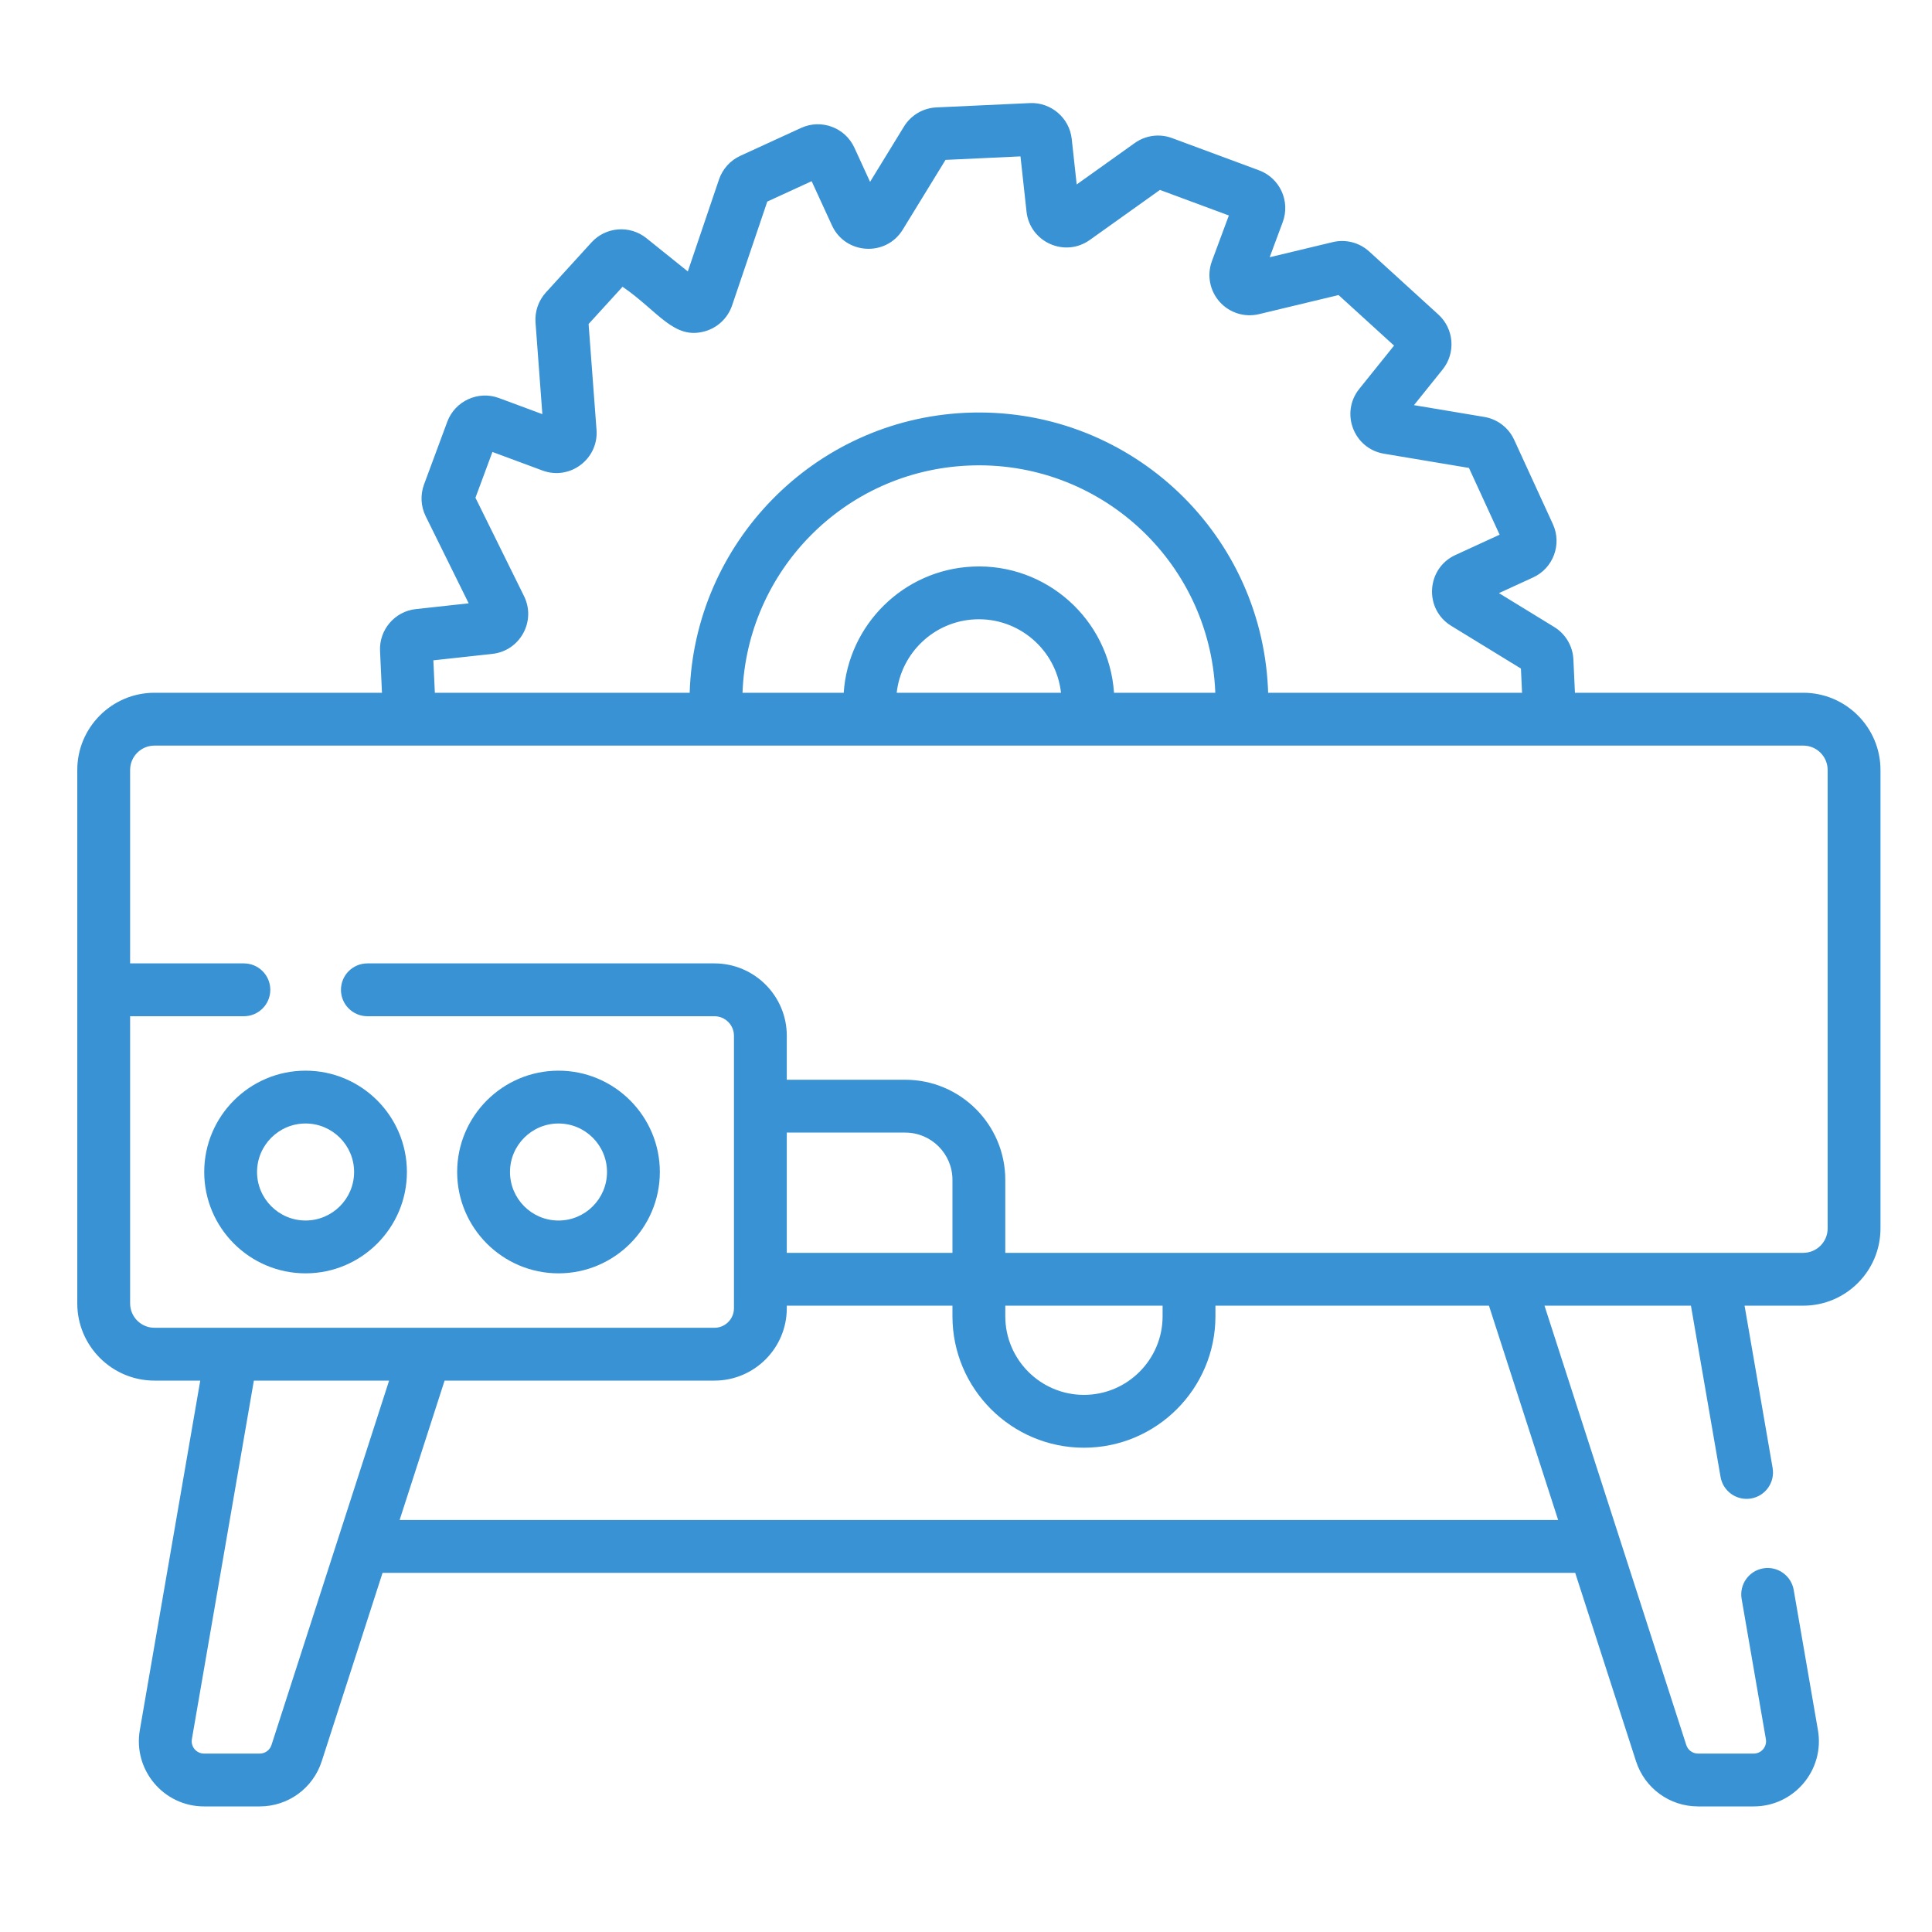 <svg width="75" height="75" viewBox="0 0 75 75" fill="none" xmlns="http://www.w3.org/2000/svg">
<path d="M70.003 26.893H61.139L61.079 25.599C61.055 25.082 60.777 24.611 60.335 24.34L58.189 23.025L59.516 22.416C60.297 22.058 60.642 21.129 60.283 20.347L58.78 17.073C58.564 16.603 58.13 16.271 57.619 16.185L54.89 15.728L56.004 14.342C56.519 13.701 56.446 12.765 55.838 12.211L53.152 9.763C52.769 9.414 52.24 9.278 51.737 9.399L49.289 9.986L49.797 8.618C50.096 7.811 49.683 6.911 48.876 6.612L45.498 5.36C45.013 5.18 44.471 5.252 44.05 5.553L41.797 7.16L41.604 5.392C41.515 4.574 40.797 3.964 39.98 4.002L36.35 4.17C35.833 4.194 35.362 4.472 35.092 4.913L33.776 7.059L33.167 5.733C32.809 4.951 31.88 4.607 31.098 4.966L28.739 6.049C28.35 6.227 28.049 6.562 27.912 6.966L26.701 10.537L25.093 9.245C24.452 8.73 23.516 8.802 22.962 9.41L21.192 11.353C20.904 11.668 20.757 12.094 20.789 12.52L21.054 16.077L19.369 15.452C18.563 15.153 17.663 15.566 17.363 16.373L16.461 18.807C16.312 19.208 16.335 19.657 16.525 20.04L18.194 23.421L16.143 23.645C15.325 23.733 14.715 24.447 14.753 25.268L14.828 26.893H5.997C4.344 26.893 3 28.237 3 29.89V38.425V50.598C3 52.25 4.344 53.595 5.997 53.595H7.774L5.428 67.162C5.161 68.708 6.35 70.125 7.922 70.125H10.081C11.184 70.125 12.152 69.42 12.49 68.371L14.851 61.057H61.149L63.51 68.371C63.848 69.42 64.816 70.125 65.919 70.125H68.078C69.646 70.125 70.839 68.712 70.572 67.163L69.631 61.719C69.534 61.162 69.004 60.787 68.446 60.884C67.888 60.98 67.514 61.511 67.61 62.069L68.551 67.512C68.602 67.806 68.376 68.074 68.078 68.074H65.919C65.709 68.074 65.526 67.94 65.461 67.741L59.957 50.686H65.642L66.792 57.335C66.888 57.892 67.418 58.267 67.977 58.171C68.535 58.075 68.909 57.544 68.813 56.986L67.724 50.686H70.003C71.656 50.686 73 49.342 73 47.689V29.89C73 28.237 71.655 26.893 70.003 26.893ZM19.112 25.384C20.189 25.267 20.822 24.113 20.343 23.142L18.457 19.322L19.116 17.545L21.058 18.265C22.124 18.661 23.241 17.819 23.157 16.686L22.849 12.578L24.168 11.132C25.559 12.087 26.161 13.211 27.377 12.857C27.866 12.714 28.255 12.341 28.419 11.859L29.786 7.825L31.508 7.034L32.296 8.75C32.815 9.881 34.392 9.98 35.045 8.914L36.705 6.207L39.615 6.071L39.849 8.213C39.978 9.399 41.334 10.008 42.306 9.315L45.029 7.373L47.704 8.365L47.047 10.135C46.847 10.676 46.96 11.281 47.343 11.713C47.727 12.145 48.314 12.33 48.875 12.195L51.963 11.454L54.117 13.416L52.767 15.096C52.02 16.025 52.549 17.416 53.726 17.613L57.025 18.165L58.215 20.757L56.499 21.545C55.366 22.065 55.272 23.642 56.334 24.294L59.042 25.953L59.086 26.893H49.228C49.227 26.838 49.226 26.783 49.223 26.728C48.936 20.526 43.686 15.74 37.479 16.025C31.585 16.299 26.953 21.091 26.773 26.893H16.881L16.823 25.634L19.112 25.384ZM37.756 21.995C35.061 22.12 32.929 24.263 32.753 26.893H28.824C28.999 22.174 32.761 18.297 37.574 18.074C42.645 17.839 46.939 21.752 47.175 26.823C47.176 26.846 47.175 26.87 47.176 26.893H43.246C43.054 24.05 40.616 21.86 37.756 21.995ZM41.188 26.893H34.81C34.981 25.352 36.255 24.117 37.851 24.043C39.549 23.964 41.004 25.227 41.188 26.893ZM10.539 67.741C10.474 67.941 10.29 68.074 10.081 68.074H7.922C7.624 68.074 7.398 67.806 7.449 67.512L9.855 53.595H15.105L10.539 67.741ZM60.487 59.006H15.513L17.259 53.595H27.735C29.283 53.595 30.543 52.335 30.543 50.787V50.686H36.974V51.096C36.974 53.91 39.264 56.2 42.078 56.2C44.893 56.2 47.183 53.91 47.183 51.096V50.686H57.801L60.487 59.006ZM30.543 48.635V43.967H35.142C36.152 43.967 36.974 44.789 36.974 45.8V48.635H30.543ZM39.025 51.096V50.686H45.132V51.096C45.132 52.779 43.762 54.149 42.079 54.149C40.395 54.149 39.025 52.779 39.025 51.096ZM70.949 47.689C70.949 48.211 70.524 48.635 70.003 48.635C69 48.635 39.718 48.635 39.025 48.635V45.8C39.025 43.658 37.283 41.916 35.141 41.916H30.543V40.207C30.543 38.659 29.283 37.399 27.735 37.399H14.262C13.696 37.399 13.236 37.858 13.236 38.425C13.236 38.991 13.696 39.45 14.262 39.45H27.735C28.152 39.45 28.492 39.79 28.492 40.207V50.787C28.492 51.204 28.152 51.544 27.735 51.544C25.168 51.544 8.243 51.544 5.997 51.544C5.475 51.544 5.051 51.12 5.051 50.598V39.45H9.468C10.034 39.45 10.493 38.991 10.493 38.425C10.493 37.858 10.034 37.399 9.468 37.399H5.051V29.89C5.051 29.368 5.475 28.944 5.997 28.944H70.003C70.524 28.944 70.949 29.368 70.949 29.89V47.689Z" fill="#3992D3"/>
<path d="M7.928 45.497C7.928 47.666 9.693 49.431 11.862 49.431C14.031 49.431 15.796 47.666 15.796 45.497C15.796 43.328 14.031 41.563 11.862 41.563C9.693 41.563 7.928 43.328 7.928 45.497ZM13.746 45.497C13.746 46.535 12.901 47.38 11.862 47.38C10.824 47.38 9.979 46.535 9.979 45.497C9.979 44.458 10.824 43.614 11.862 43.614C12.901 43.614 13.746 44.458 13.746 45.497Z" fill="#3992D3"/>
<path d="M21.681 49.431C23.85 49.431 25.615 47.666 25.615 45.497C25.615 43.328 23.85 41.563 21.681 41.563C19.512 41.563 17.747 43.328 17.747 45.497C17.747 47.666 19.512 49.431 21.681 49.431ZM21.681 43.614C22.72 43.614 23.564 44.459 23.564 45.497C23.564 46.536 22.72 47.381 21.681 47.381C20.642 47.381 19.798 46.536 19.798 45.497C19.798 44.459 20.642 43.614 21.681 43.614Z" fill="#3992D3"/>
</svg>
